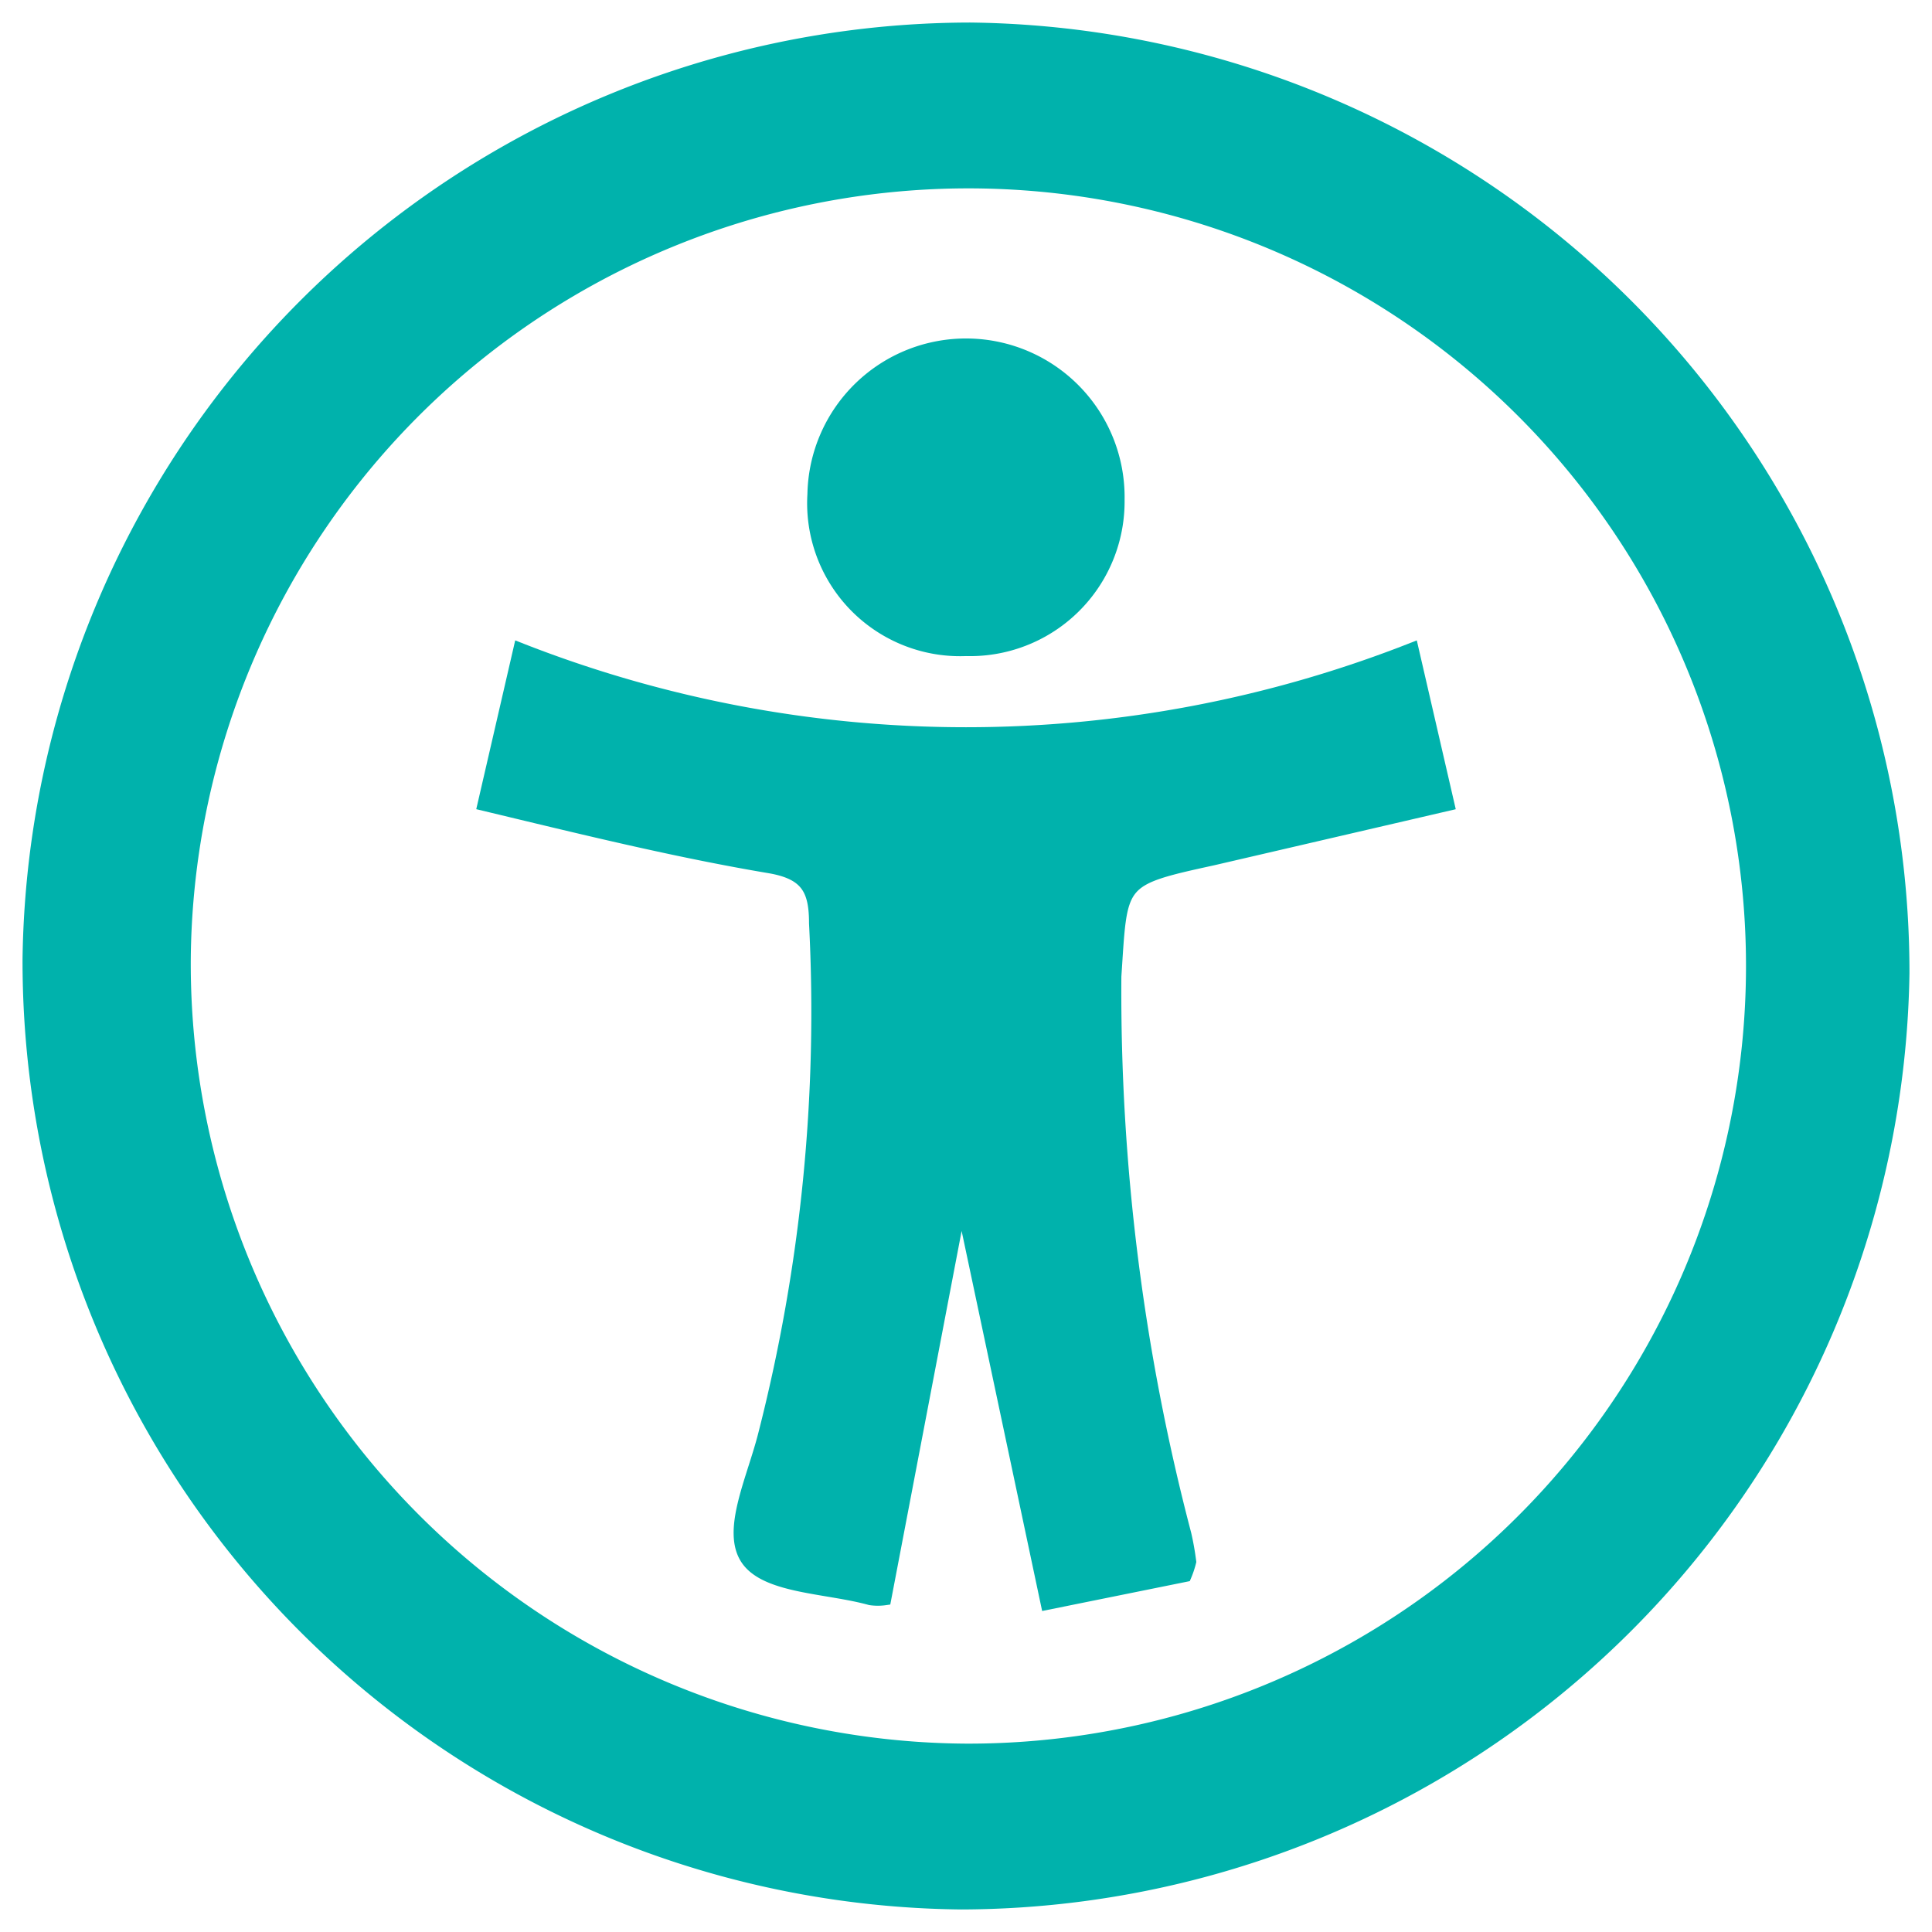<svg id="Layer_1" data-name="Layer 1" xmlns="http://www.w3.org/2000/svg" viewBox="0 0 24 24"><defs><style>.cls-1{fill:none;}.cls-2{fill:#00b2ac;stroke:#00b2ac;stroke-miterlimit:10;stroke-width:0.14px;}</style></defs><rect class="cls-1" width="24" height="24"/><path class="cls-2" d="M12.05.35a11.73,11.73,0,0,1,11.6,11.74A11.74,11.74,0,0,1,11.94,23.65,11.71,11.71,0,0,1,.35,11.91,11.72,11.72,0,0,1,12.05.35ZM12,21.73a9.73,9.73,0,1,0-9.7-9.83A9.76,9.76,0,0,0,12,21.73Z"/><path class="cls-2" d="M6.45,8.05a15.14,15.14,0,0,0,11.1,0L18,10l-2.93.68c-1.19.26-1.13.26-1.21,1.45a26.55,26.55,0,0,0,.87,6.93,3.43,3.43,0,0,1,.06.34,1.18,1.18,0,0,1-.06.18L13,19.93l-1-4.72h-.11L11,19.87a.65.65,0,0,1-.19,0c-.54-.15-1.3-.14-1.54-.5s.08-1,.22-1.56a21.17,21.17,0,0,0,.63-6.34c0-.41-.1-.61-.55-.69C8.38,10.58,7.21,10.29,6,10Z"/><path class="cls-2" d="M13.9,6.21A1.85,1.85,0,0,1,12,8.08,1.83,1.83,0,0,1,10.1,6.14a1.9,1.9,0,1,1,3.8.07Z"/></svg>